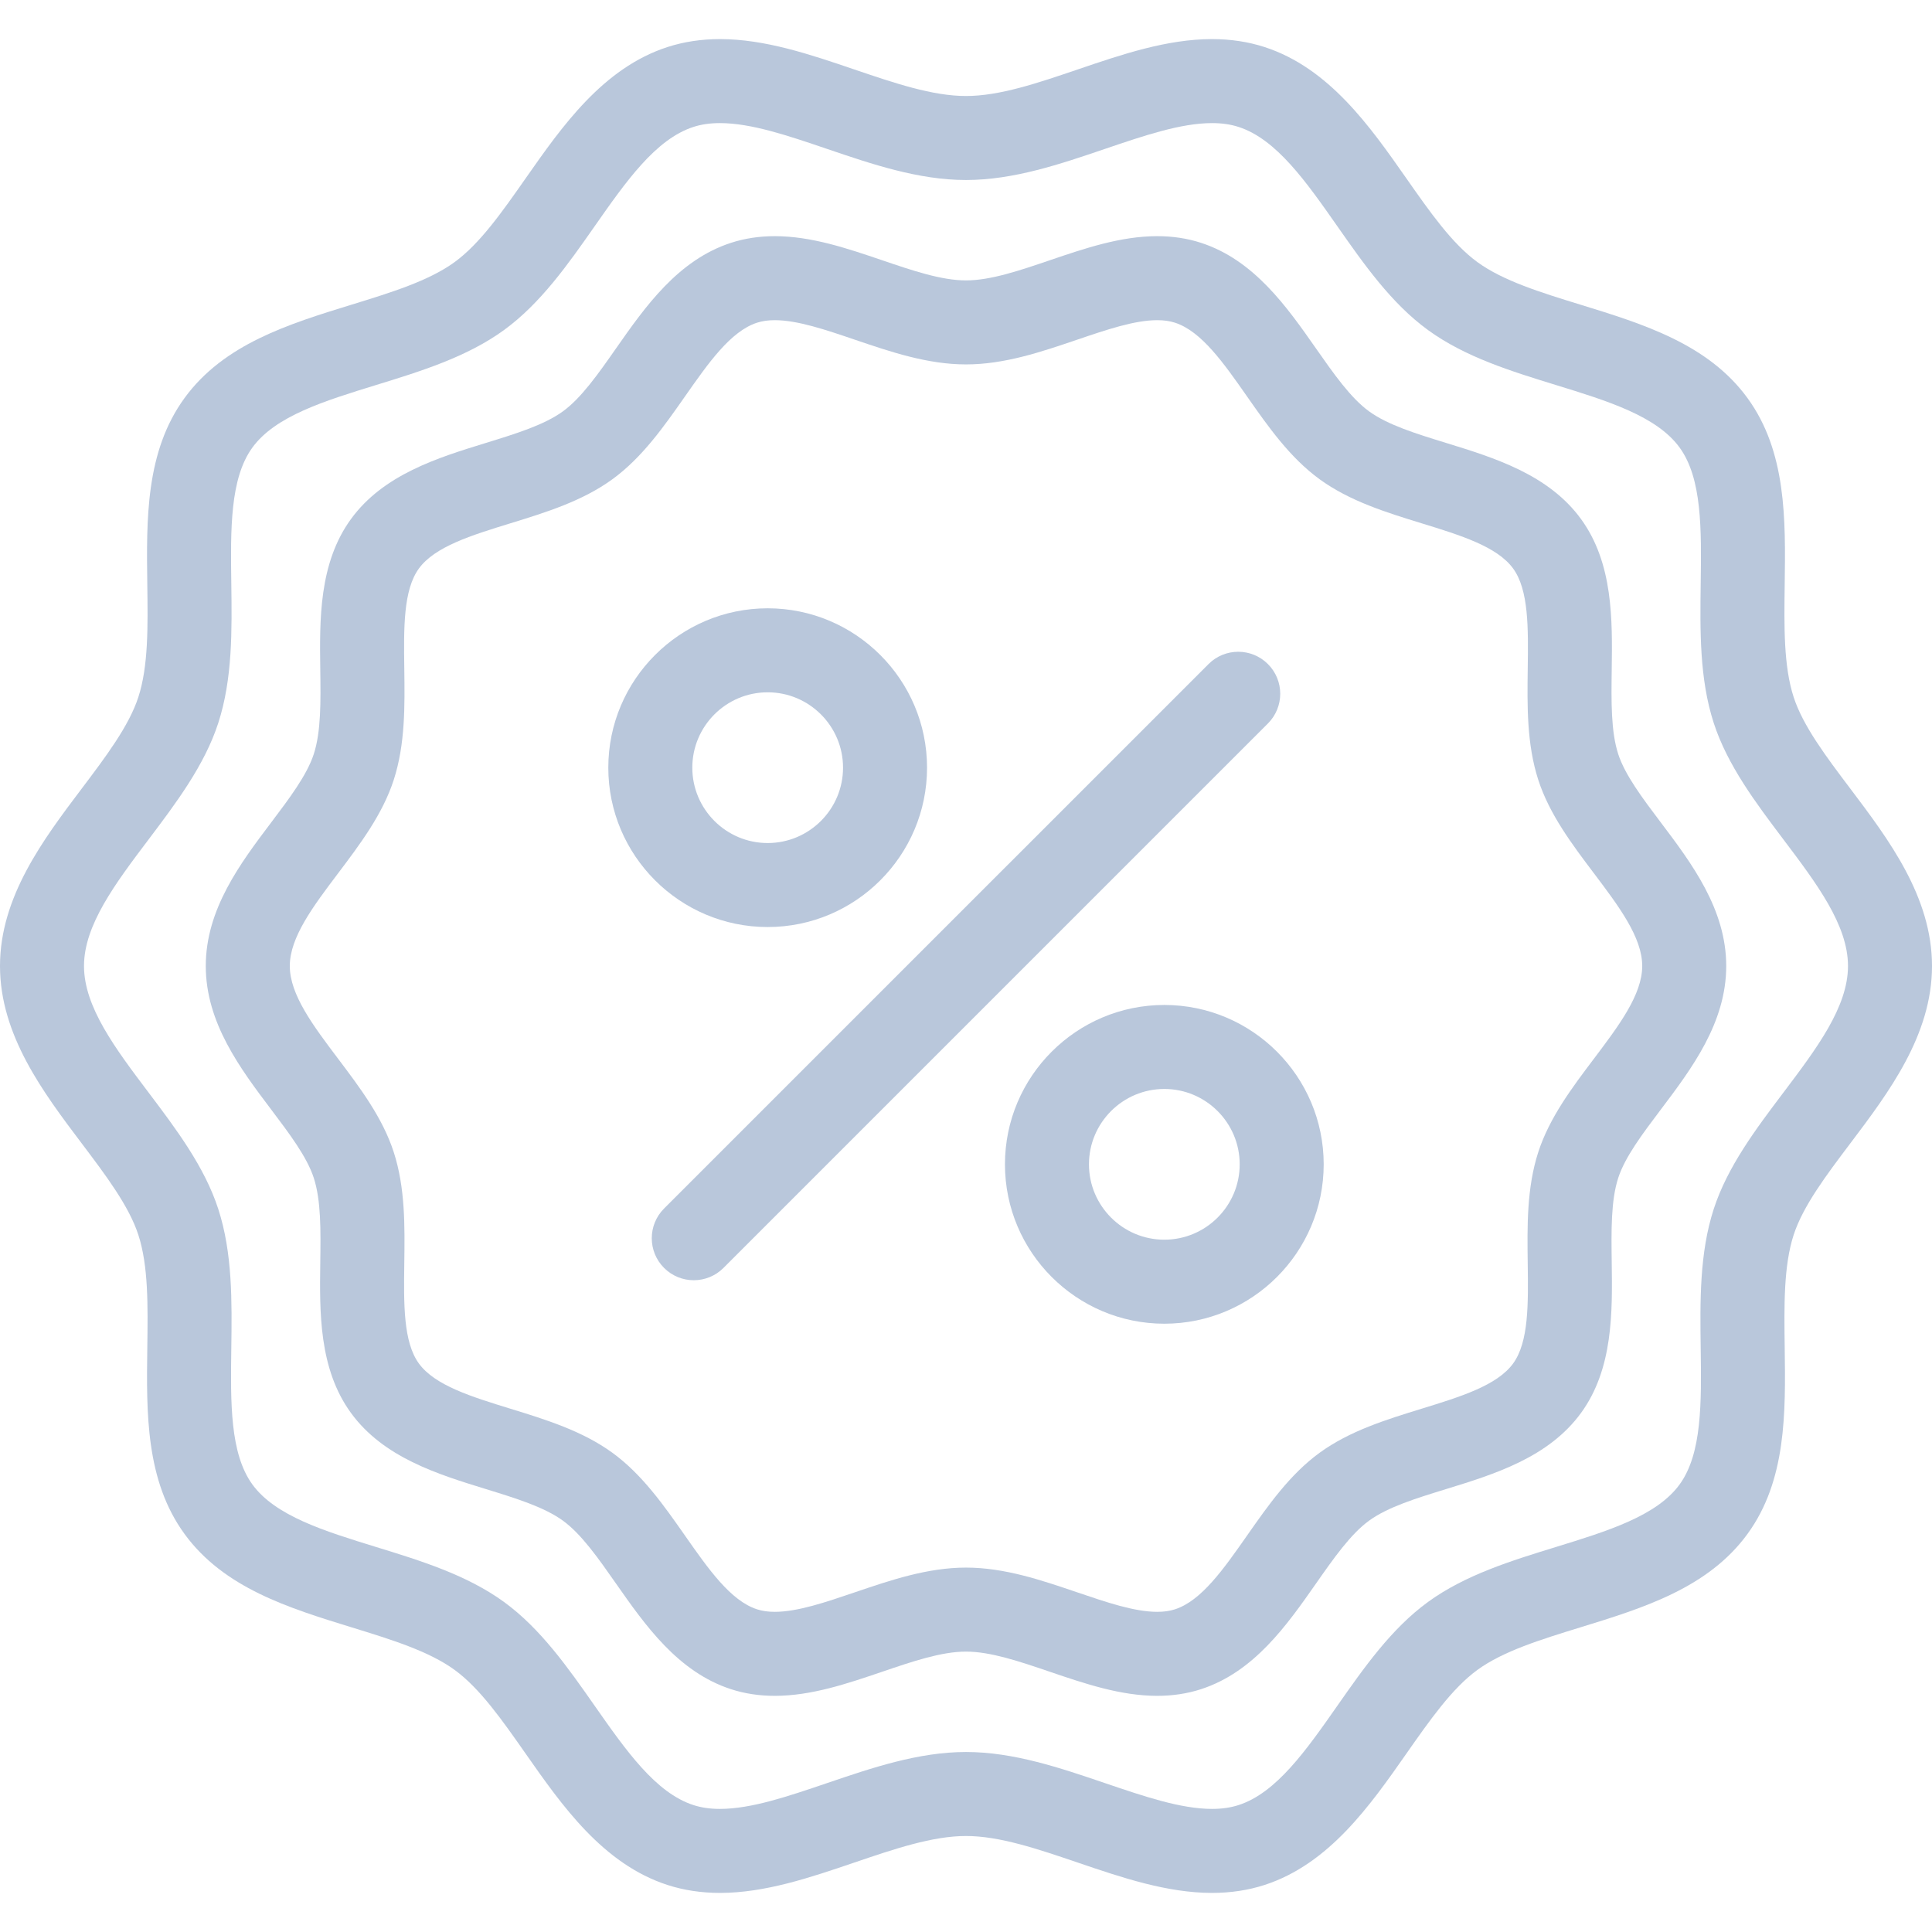 <?xml version="1.0" encoding="iso-8859-1"?>
<!-- Generator: Adobe Illustrator 18.0.0, SVG Export Plug-In . SVG Version: 6.00 Build 0)  -->
<!DOCTYPE svg PUBLIC "-//W3C//DTD SVG 1.1//EN" "http://www.w3.org/Graphics/SVG/1.1/DTD/svg11.dtd">
<svg version="1.1" id="Capa_1" xmlns="http://www.w3.org/2000/svg" xmlns:xlink="http://www.w3.org/1999/xlink" x="0px" y="0px"
	 viewBox="0 0 482.978 482.978" fill="#b9c7db" style="enable-background:new 0 0 482.978 482.978;" xml:space="preserve">
<g>
	<path d="M316.968,166.011c-4.101-4.101-10.749-4.101-14.85,0L166.011,302.117c-4.1,4.101-4.1,10.749,0,14.85
		c2.051,2.051,4.737,3.075,7.425,3.075c2.687,0,5.374-1.025,7.425-3.075L316.968,180.86
		C321.068,176.76,321.068,170.111,316.968,166.011z"/>
	<path d="M191.909,231.749c21.968,0,39.841-17.873,39.841-39.842c0-21.967-17.873-39.839-39.843-39.839
		c-21.967,0-39.838,17.872-39.838,39.839C152.069,213.876,169.941,231.749,191.909,231.749z M191.909,173.068
		c10.389,0,18.841,8.451,18.841,18.839c0,10.39-8.452,18.842-18.841,18.842c-10.388,0-18.84-8.452-18.84-18.842
		C173.069,181.52,181.52,173.068,191.909,173.068z"/>
	<path d="M291.069,251.229c-21.969,0-39.841,17.871-39.841,39.838c0,21.97,17.872,39.844,39.841,39.844
		c21.968,0,39.84-17.874,39.84-39.844C330.909,269.1,313.037,251.229,291.069,251.229z M291.069,309.91
		c-10.389,0-18.841-8.453-18.841-18.844c0-10.388,8.452-18.838,18.841-18.838c10.389,0,18.84,8.45,18.84,18.838
		C309.909,301.457,301.458,309.91,291.069,309.91z"/>
	<path d="M462.589,197.194c-6.095-8.077-11.853-15.707-14.199-22.932c-2.515-7.748-2.38-17.641-2.236-28.114
		c0.225-16.337,0.456-33.23-9.291-46.624c-9.846-13.528-26.071-18.525-41.762-23.358c-9.933-3.058-19.313-5.947-25.77-10.644
		c-6.323-4.602-11.891-12.556-17.785-20.976c-9.038-12.911-19.282-27.545-35.418-32.784c-4.064-1.32-8.481-1.989-13.128-1.989
		c-11.279,0-22.583,3.845-33.514,7.564C259.414,20.764,249.899,24,241.489,24c-8.411,0-17.924-3.236-27.997-6.663
		c-10.931-3.719-22.233-7.564-33.514-7.564c-4.646,0-9.063,0.669-13.128,1.989c-16.136,5.239-26.38,19.873-35.418,32.784
		c-5.895,8.42-11.462,16.374-17.785,20.975c-6.456,4.698-15.837,7.587-25.769,10.646c-15.691,4.832-31.917,9.828-41.763,23.358
		c-9.747,13.392-9.515,30.286-9.291,46.623c0.144,10.475,0.279,20.367-2.236,28.115c-2.346,7.226-8.104,14.855-14.199,22.933
		C10.832,209.859,0,224.213,0,241.489s10.832,31.63,20.39,44.295c6.096,8.077,11.853,15.706,14.199,22.933
		c2.516,7.747,2.38,17.641,2.236,28.114c-0.224,16.337-0.456,33.23,9.291,46.623c9.846,13.529,26.071,18.525,41.763,23.357
		c9.932,3.059,19.312,5.947,25.769,10.646c6.323,4.602,11.891,12.555,17.786,20.976c9.038,12.91,19.282,27.544,35.418,32.783
		c4.064,1.32,8.481,1.989,13.128,1.989c11.28,0,22.582-3.845,33.514-7.563c10.073-3.427,19.587-6.663,27.997-6.663
		c8.41,0,17.925,3.236,27.997,6.663c10.931,3.719,22.233,7.563,33.514,7.563c4.647,0,9.065-0.669,13.129-1.989
		c16.136-5.239,26.379-19.873,35.417-32.784c5.895-8.42,11.462-16.374,17.784-20.975c6.457-4.698,15.838-7.587,25.77-10.646
		c15.691-4.832,31.916-9.828,41.762-23.357c9.748-13.393,9.517-30.287,9.292-46.624c-0.143-10.475-0.278-20.367,2.236-28.114
		c2.347-7.226,8.105-14.855,14.199-22.933c9.558-12.664,20.39-27.018,20.39-44.294S472.147,209.858,462.589,197.194z
		 M445.827,273.134c-6.871,9.104-13.975,18.519-17.41,29.097c-3.588,11.05-3.422,23.168-3.262,34.887
		c0.185,13.494,0.359,26.24-5.273,33.979c-5.73,7.875-17.986,11.649-30.963,15.646c-11.14,3.43-22.657,6.977-31.945,13.735
		c-9.158,6.665-16.008,16.449-22.632,25.911c-7.842,11.204-15.25,21.786-24.699,24.855c-1.994,0.647-4.167,0.962-6.643,0.962
		c-7.806,0-17.008-3.13-26.75-6.444c-11.246-3.826-22.876-7.782-34.761-7.782c-11.884,0-23.513,3.956-34.76,7.782
		c-9.743,3.314-18.945,6.444-26.75,6.444c-2.475,0-4.648-0.314-6.643-0.962c-9.45-3.068-16.857-13.65-24.7-24.854
		c-6.624-9.463-13.474-19.247-22.633-25.913c-9.287-6.758-20.805-10.305-31.945-13.735c-12.976-3.995-25.233-7.77-30.963-15.645
		c-5.632-7.739-5.458-20.484-5.272-33.978c0.161-11.72,0.327-23.839-3.261-34.888c-3.435-10.578-10.54-19.992-17.411-29.098
		C28.846,262.127,21,251.73,21,241.489c0-10.241,7.846-20.638,16.152-31.643c6.871-9.105,13.976-18.52,17.411-29.098
		c3.588-11.05,3.421-23.169,3.261-34.889c-0.185-13.493-0.36-26.238,5.272-33.977c5.73-7.875,17.987-11.649,30.963-15.645
		c11.14-3.431,22.658-6.978,31.945-13.735c9.158-6.666,16.008-16.45,22.631-25.912c7.843-11.204,15.251-21.786,24.7-24.855
		c1.995-0.647,4.167-0.962,6.643-0.962c7.806,0,17.008,3.13,26.751,6.444C217.975,41.044,229.604,45,241.489,45
		c11.884,0,23.514-3.956,34.761-7.782c9.742-3.314,18.944-6.444,26.75-6.444c2.475,0,4.647,0.314,6.642,0.962
		c9.45,3.069,16.858,13.651,24.701,24.855c6.624,9.462,13.473,19.246,22.632,25.912c9.287,6.758,20.806,10.305,31.945,13.735
		c12.976,3.996,25.232,7.771,30.963,15.644c5.633,7.74,5.458,20.486,5.272,33.979c-0.16,11.72-0.326,23.838,3.262,34.888
		c3.435,10.576,10.539,19.991,17.409,29.096c8.307,11.007,16.152,21.403,16.152,31.645
		C461.978,251.73,454.133,262.127,445.827,273.134z"/>
	<path d="M404.536,188.513c-1.837-5.655-1.733-13.157-1.624-21.1c0.171-12.472,0.365-26.607-7.669-37.648
		c-8.112-11.146-21.688-15.326-33.665-19.015c-7.528-2.318-14.64-4.508-19.343-7.93c-4.599-3.348-8.817-9.374-13.284-15.754
		c-7.235-10.337-15.437-22.052-28.723-26.366c-3.393-1.103-7.07-1.661-10.928-1.661c-9.154,0-18.127,3.053-26.804,6.004
		c-7.641,2.6-14.858,5.055-21.008,5.055c-6.15,0-13.367-2.455-21.008-5.055c-8.676-2.951-17.648-6.004-26.803-6.004
		c-3.858,0-7.534,0.559-10.927,1.661c-13.287,4.314-21.488,16.029-28.724,26.364c-4.467,6.381-8.686,12.408-13.286,15.756
		c-4.703,3.423-11.814,5.612-19.343,7.931c-11.976,3.688-25.551,7.869-33.663,19.014c-8.034,11.039-7.84,25.176-7.669,37.648
		c0.109,7.942,0.212,15.445-1.624,21.1c-1.703,5.243-6.063,11.021-10.679,17.138c-7.65,10.138-16.321,21.627-16.321,35.839
		c0,14.213,8.671,25.702,16.321,35.84c4.617,6.116,8.977,11.895,10.679,17.138c1.836,5.654,1.733,13.157,1.624,21.1
		c-0.171,12.472-0.365,26.608,7.669,37.647c8.112,11.146,21.687,15.326,33.664,19.014c7.529,2.319,14.64,4.509,19.343,7.932
		c4.599,3.347,8.818,9.373,13.285,15.754c7.236,10.336,15.437,22.051,28.724,26.365c3.393,1.103,7.069,1.661,10.927,1.661
		c9.154,0,18.126-3.053,26.803-6.005c7.641-2.6,14.858-5.055,21.008-5.055c6.15,0,13.367,2.455,21.008,5.055
		c8.677,2.952,17.648,6.005,26.805,6.005c3.857,0,7.533-0.559,10.927-1.661c13.286-4.315,21.487-16.029,28.723-26.366
		c4.467-6.38,8.685-12.406,13.284-15.753c4.703-3.424,11.814-5.613,19.344-7.932c11.977-3.688,25.552-7.868,33.662-19.014
		c8.035-11.04,7.842-25.177,7.67-37.649c-0.108-7.942-0.211-15.444,1.624-21.099c1.703-5.243,6.063-11.021,10.68-17.138
		c7.649-10.137,16.32-21.627,16.32-35.839c0-14.213-8.671-25.703-16.321-35.84C410.598,199.532,406.238,193.755,404.536,188.513z
		 M398.452,264.679c-5.457,7.23-11.099,14.707-13.891,23.302c-2.907,8.956-2.775,18.572-2.648,27.872
		c0.139,10.089,0.27,19.618-3.651,25.004c-3.995,5.491-13.16,8.314-22.863,11.301c-8.843,2.724-17.986,5.539-25.521,11.022
		c-7.434,5.41-12.872,13.178-18.13,20.69c-5.865,8.378-11.405,16.292-18.006,18.436c-1.313,0.426-2.766,0.634-4.441,0.634
		c-5.681,0-12.655-2.373-20.04-4.886c-8.921-3.035-18.146-6.174-27.771-6.174c-9.624,0-18.85,3.139-27.772,6.174
		c-7.384,2.513-14.359,4.886-20.039,4.886c-1.675,0-3.127-0.208-4.441-0.634c-6.601-2.144-12.141-10.058-18.006-18.436
		c-5.259-7.513-10.697-15.28-18.132-20.691c-7.533-5.482-16.676-8.298-25.518-11.02c-9.703-2.988-18.869-5.811-22.865-11.302
		c-3.919-5.386-3.788-14.914-3.65-25.002c0.128-9.3,0.259-18.917-2.649-27.874c-2.791-8.594-8.434-16.071-13.89-23.302
		c-6.214-8.234-12.083-16.012-12.083-23.189c0-7.178,5.869-14.955,12.083-23.188c5.457-7.23,11.1-14.708,13.891-23.303
		c2.908-8.957,2.776-18.574,2.649-27.874c-0.138-10.088-0.269-19.616,3.65-25.002c3.996-5.49,13.161-8.313,22.864-11.301
		c8.842-2.723,17.986-5.539,25.519-11.021c7.435-5.411,12.873-13.179,18.132-20.691c5.865-8.378,11.405-16.292,18.006-18.436
		c1.314-0.427,2.766-0.634,4.441-0.634c5.681,0,12.655,2.373,20.04,4.885c8.921,3.035,18.147,6.174,27.771,6.174
		c9.624,0,18.85-3.139,27.771-6.174c7.385-2.512,14.359-4.885,20.04-4.885c1.675,0,3.128,0.207,4.441,0.634
		c6.601,2.144,12.141,10.058,18.006,18.436c5.258,7.513,10.696,15.28,18.131,20.691c7.533,5.482,16.677,8.298,25.52,11.02
		c9.703,2.988,18.869,5.811,22.865,11.301c3.919,5.387,3.788,14.915,3.65,25.004c-0.128,9.3-0.26,18.916,2.648,27.873
		c2.791,8.594,8.433,16.07,13.889,23.301c6.215,8.234,12.084,16.013,12.084,23.19C410.535,248.667,404.666,256.444,398.452,264.679z
		"/>
</g>
<g>
</g>
<g>
</g>
<g>
</g>
<g>
</g>
<g>
</g>
<g>
</g>
<g>
</g>
<g>
</g>
<g>
</g>
<g>
</g>
<g>
</g>
<g>
</g>
<g>
</g>
<g>
</g>
<g>
</g>
</svg>
